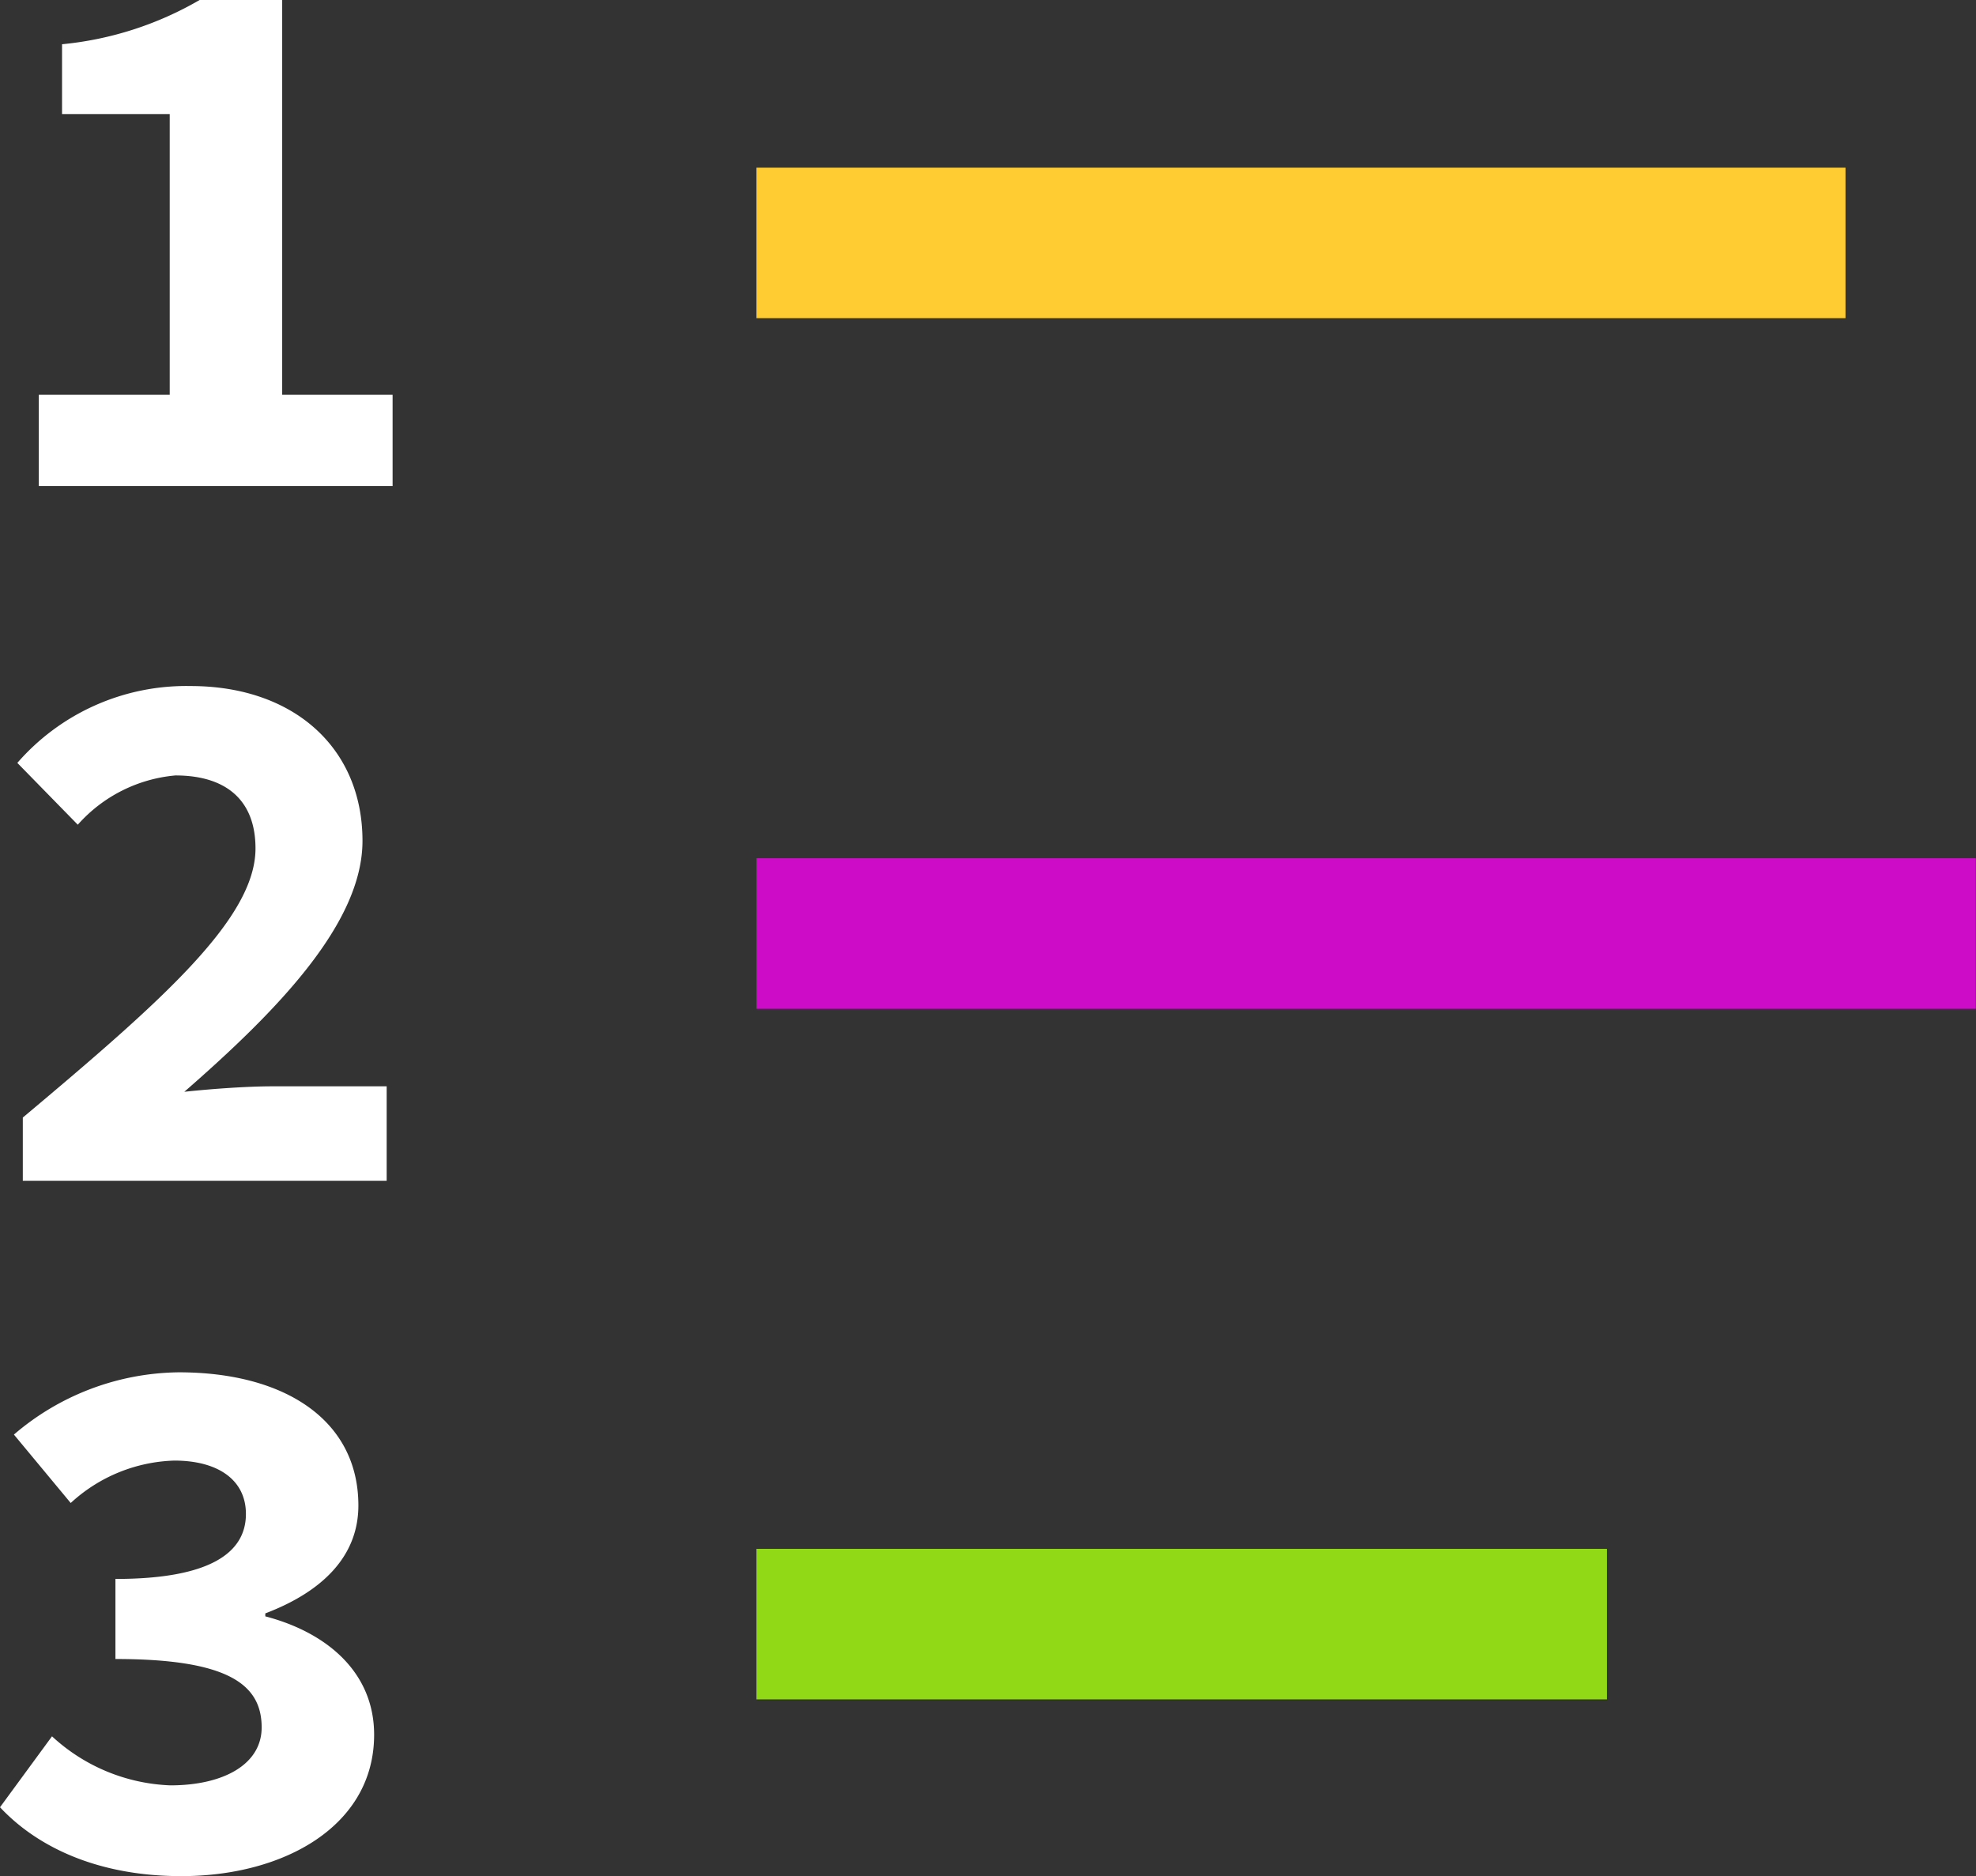 <svg xmlns="http://www.w3.org/2000/svg" viewBox="0 0 86.62 82.26"><rect x="0" y="0" width="86.62" height="82.26" fill="#333333" stroke="none"/><rect x="33.16" y="7.35" width="47.74" height="6.6" fill="#ffcd31"/><rect x="33.16" y="37.63" width="53.45" height="6.6" fill="#cd0cc7"/><rect x="33.16" y="67.91" width="37.28" height="6.6" fill="#91d916"/><path d="M1.7,17.31H7.44V5H2.72V1.94A14.82,14.82,0,0,0,8.75,0h3.62V17.31h4.84v4H1.7Z" fill="#fff"/><path d="M1,49c6.1-5.12,10.2-8.73,10.2-11.8C11.2,35.09,9.92,34,7.69,34a6.48,6.48,0,0,0-4.28,2.16L.76,33.45a9.81,9.81,0,0,1,7.6-3.37c4.49,0,7.53,2.69,7.53,6.79,0,3.59-3.68,7.4-7.81,11,1.22-.13,2.76-.24,3.87-.24h5v4.14H1Z" fill="#fff"/><path d="M0,79.24l2.28-3.11a8.08,8.08,0,0,0,5.19,2.15c2.31,0,4-.91,4-2.54,0-1.87-1.44-3-6.41-3V69.23c4.17,0,5.72-1.16,5.72-2.85,0-1.49-1.22-2.34-3.14-2.34A7,7,0,0,0,3.1,65.9l-2.49-3a11.27,11.27,0,0,1,7.23-2.73c4.65,0,7.87,2.1,7.87,5.84,0,2.19-1.53,3.76-4.08,4.73v.13c2.68.7,4.77,2.44,4.77,5.19,0,4-3.95,6.2-8.45,6.2C4.31,82.26,1.65,81,0,79.24Z" fill="#fff"/></svg>